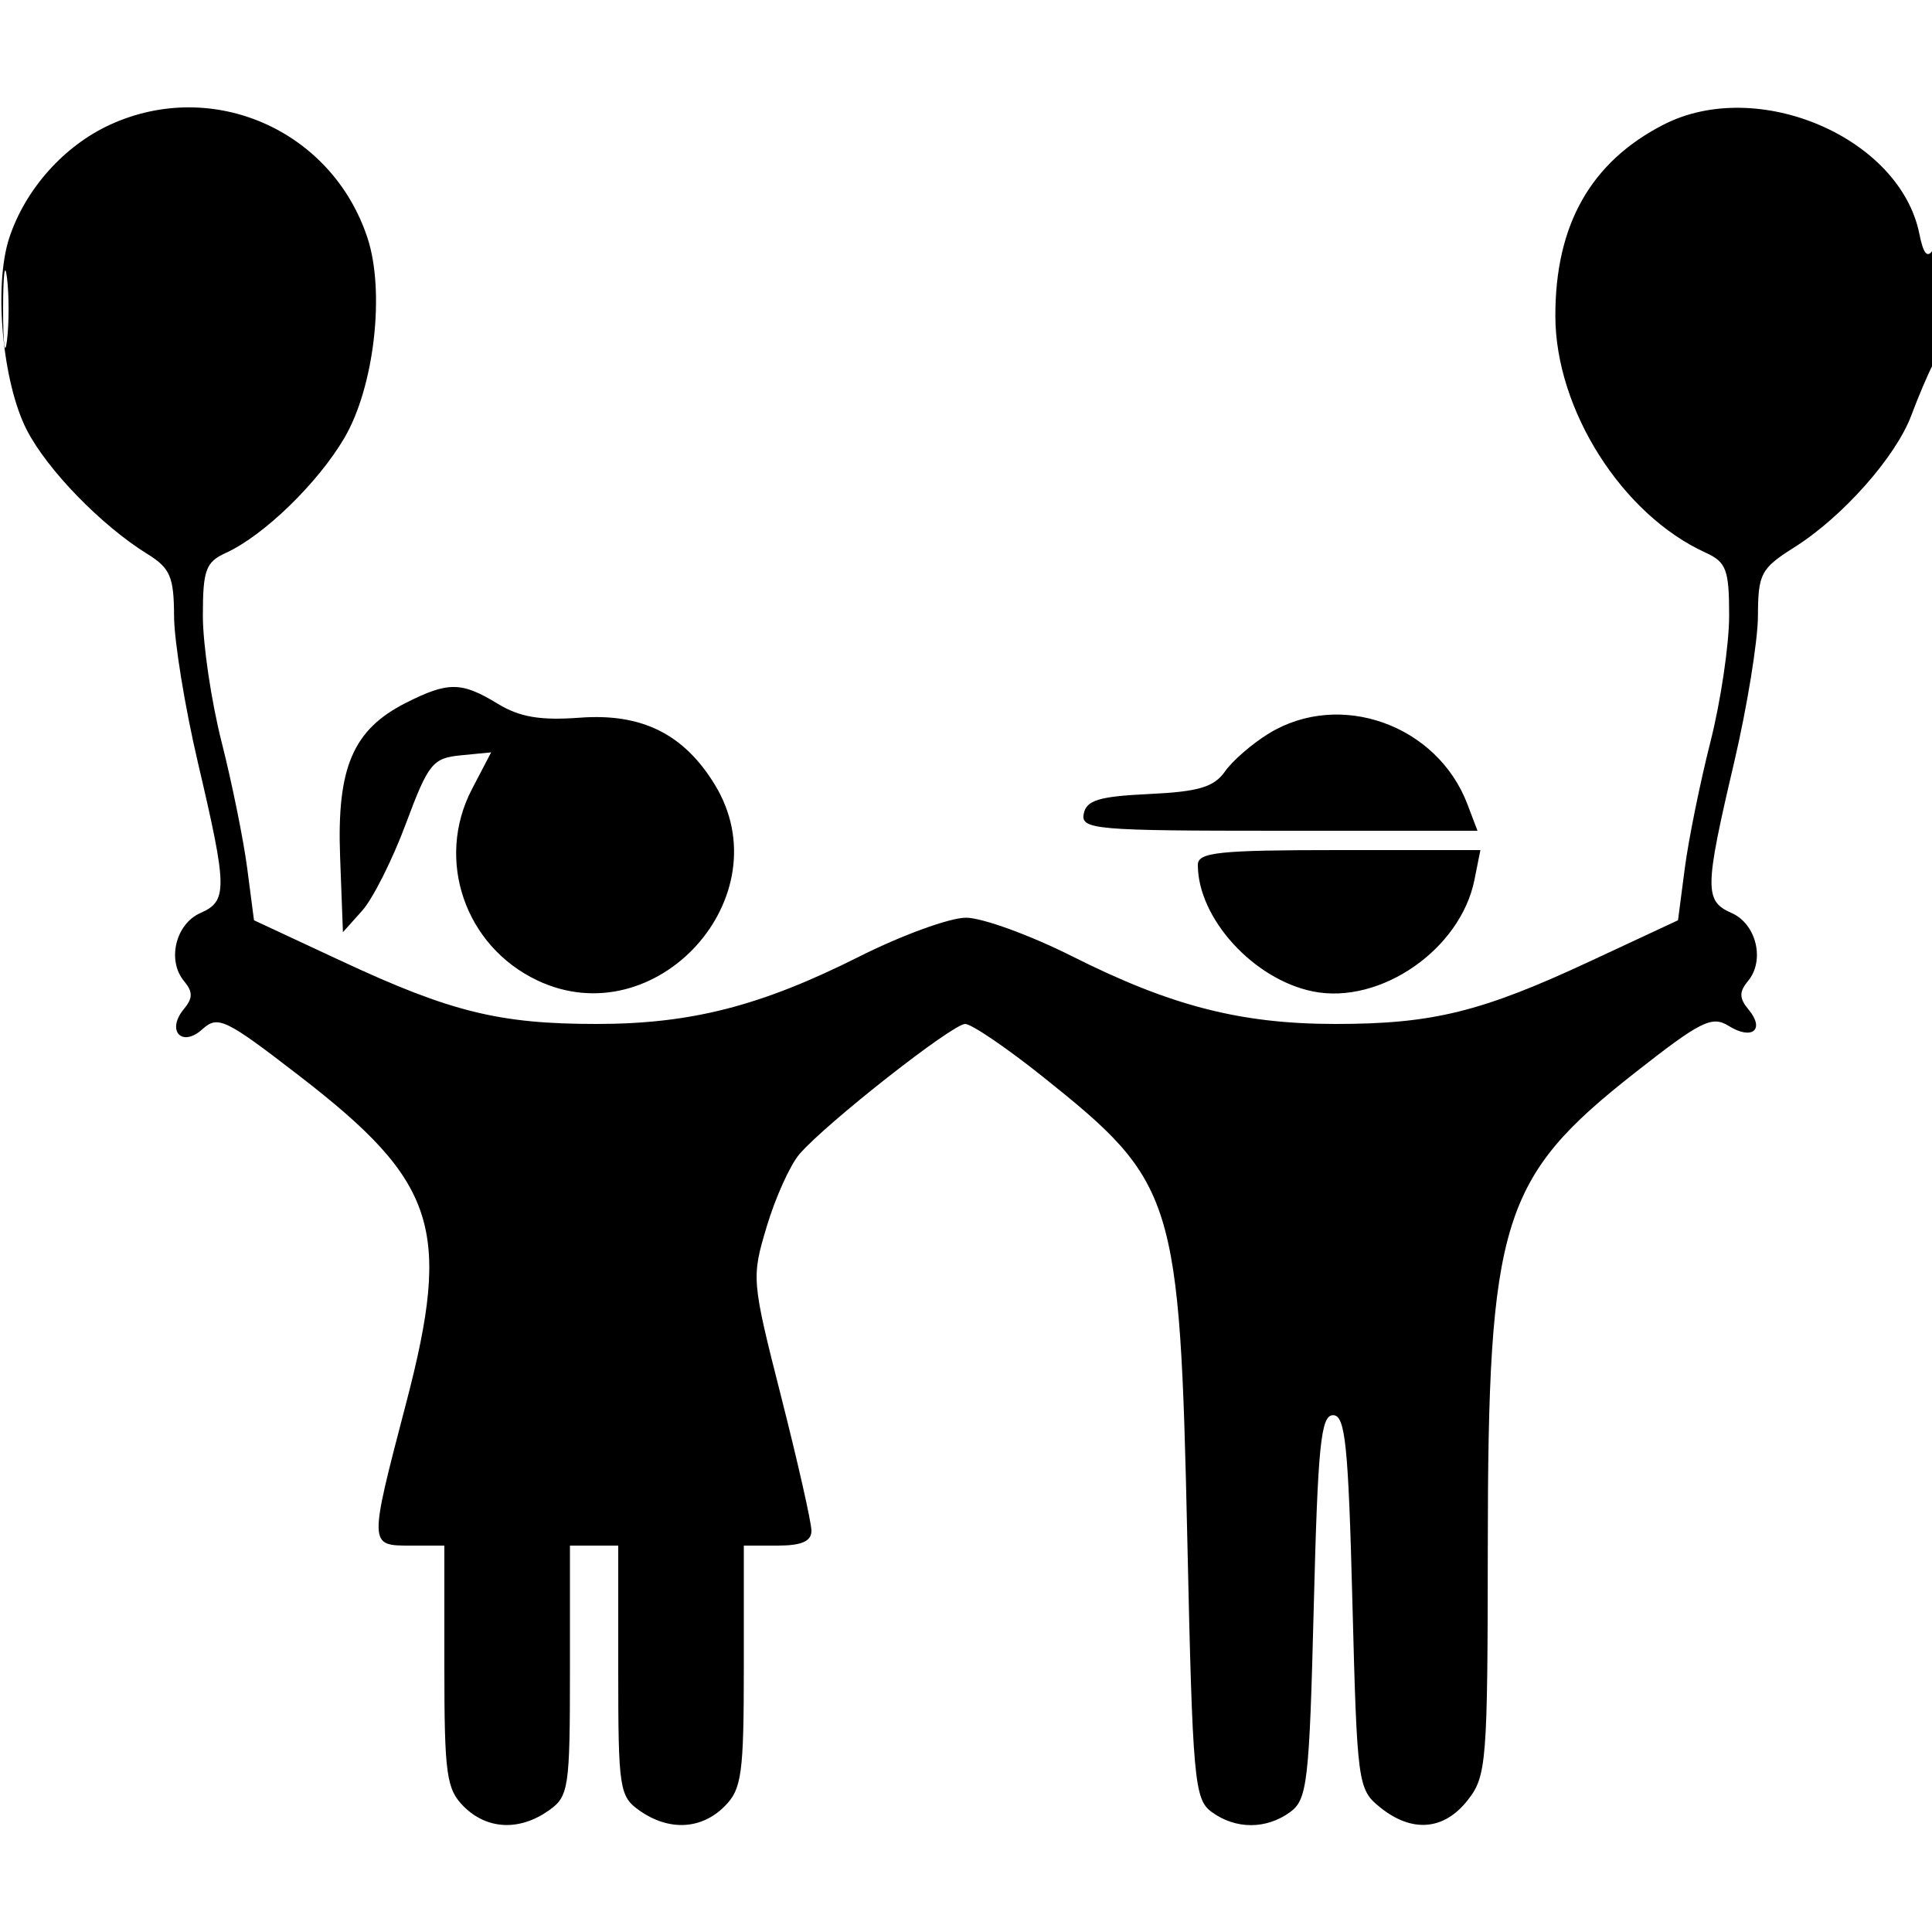 <svg xmlns="http://www.w3.org/2000/svg" width="120" height="120" viewBox="0 0 200 200" version="1.1">
	<path d="M 11.459 12.880 C 6.653 15.062, 2.630 19.562, 0.961 24.619 C -0.672 29.567, 0.247 39.614, 2.782 44.529 C 4.912 48.658, 10.509 54.411, 15.250 57.345 C 17.617 58.809, 18.003 59.705, 18.018 63.773 C 18.028 66.373, 19.145 73.225, 20.500 79 C 23.549 91.995, 23.570 93.276, 20.750 94.513 C 18.182 95.639, 17.269 99.414, 19.046 101.555 C 19.978 102.679, 19.976 103.324, 19.036 104.456 C 17.187 106.684, 18.818 108.475, 20.944 106.550 C 22.560 105.088, 23.312 105.450, 31.014 111.393 C 45.187 122.329, 46.768 127.169, 42.057 145.196 C 38.167 160.079, 38.165 160, 42.500 160 L 46 160 46 172.500 C 46 183.667, 46.213 185.213, 48 187 C 50.398 189.398, 53.746 189.567, 56.777 187.443 C 58.880 185.971, 59 185.185, 59 172.943 L 59 160 61.500 160 L 64 160 64 172.943 C 64 185.185, 64.120 185.971, 66.223 187.443 C 69.254 189.567, 72.602 189.398, 75 187 C 76.787 185.213, 77 183.667, 77 172.500 L 77 160 80.500 160 C 82.983 160, 84 159.553, 84 158.462 C 84 157.616, 82.595 151.395, 80.878 144.637 C 77.797 132.511, 77.777 132.280, 79.386 126.925 C 80.282 123.941, 81.800 120.589, 82.758 119.476 C 85.512 116.277, 98.595 106, 99.914 106 C 100.570 106, 104.186 108.456, 107.948 111.459 C 121.666 122.404, 122.130 123.889, 122.910 159.333 C 123.460 184.365, 123.630 186.261, 125.441 187.583 C 127.917 189.390, 131.083 189.390, 133.559 187.583 C 135.336 186.285, 135.542 184.487, 136 166.333 C 136.422 149.593, 136.734 146.500, 138 146.500 C 139.264 146.500, 139.579 149.538, 140 165.840 C 140.487 184.672, 140.562 185.230, 142.861 187.090 C 146.152 189.752, 149.472 189.487, 151.927 186.365 C 153.890 183.870, 154.001 182.479, 154.016 160.115 C 154.038 126.355, 155.415 121.919, 169.241 111.055 C 176.057 105.700, 177.217 105.119, 178.946 106.198 C 181.365 107.709, 182.741 106.598, 181.020 104.524 C 180.034 103.336, 180.019 102.682, 180.954 101.555 C 182.731 99.414, 181.818 95.639, 179.250 94.513 C 176.430 93.276, 176.451 91.995, 179.500 79 C 180.855 73.225, 181.972 66.368, 181.982 63.763 C 181.999 59.382, 182.283 58.846, 185.756 56.654 C 190.761 53.495, 196.253 47.296, 197.862 42.993 C 198.579 41.072, 199.579 38.719, 200.083 37.764 C 201.252 35.550, 201.293 23.989, 200.126 25.831 C 199.525 26.778, 199.113 26.314, 198.694 24.220 C 196.694 14.220, 181.938 7.914, 172.210 12.903 C 164.671 16.769, 160.994 23.274, 161.010 32.718 C 161.026 42.418, 167.915 53.270, 176.554 57.206 C 178.711 58.189, 179 58.962, 179 63.744 C 179 66.726, 178.125 72.617, 177.055 76.833 C 175.986 81.050, 174.795 86.922, 174.409 89.883 L 173.707 95.266 164.604 99.510 C 153.357 104.754, 148.300 106, 138.267 106 C 128.459 106, 121.240 104.149, 111.029 99.014 C 106.637 96.806, 101.674 95, 100 95 C 98.326 95, 93.363 96.806, 88.971 99.014 C 78.760 104.149, 71.541 106, 61.733 106 C 51.700 106, 46.643 104.754, 35.396 99.510 L 26.293 95.266 25.591 89.883 C 25.205 86.922, 24.014 81.050, 22.945 76.833 C 21.875 72.617, 21 66.726, 21 63.744 C 21 59.005, 21.300 58.184, 23.377 57.238 C 27.301 55.450, 32.913 50.005, 35.657 45.323 C 38.744 40.054, 39.879 30.194, 38.039 24.619 C 34.365 13.487, 22.074 8.058, 11.459 12.880 M 0.320 32 C 0.320 35.575, 0.502 37.038, 0.723 35.250 C 0.945 33.462, 0.945 30.538, 0.723 28.750 C 0.502 26.962, 0.320 28.425, 0.320 32 M 42.034 72.752 C 36.546 75.520, 34.861 79.448, 35.206 88.667 L 35.500 96.500 37.500 94.264 C 38.600 93.034, 40.634 88.984, 42.019 85.264 C 44.337 79.042, 44.791 78.475, 47.691 78.192 L 50.843 77.885 48.856 81.692 C 45.054 88.980, 48.110 97.926, 55.620 101.490 C 67.916 107.325, 81.074 92.834, 74.005 81.241 C 70.799 75.982, 66.445 73.818, 60.029 74.295 C 55.932 74.599, 53.796 74.237, 51.529 72.854 C 47.770 70.562, 46.403 70.548, 42.034 72.752 M 131.367 75.918 C 129.643 76.969, 127.593 78.743, 126.809 79.862 C 125.676 81.480, 124.073 81.956, 118.953 82.197 C 113.766 82.441, 112.456 82.839, 112.187 84.250 C 111.878 85.871, 113.372 86, 132.402 86 L 152.950 86 151.906 83.252 C 148.779 75.028, 138.718 71.435, 131.367 75.918 M 124 89.532 C 124 95.064, 129.774 101.405, 135.935 102.637 C 142.888 104.028, 151.194 98.281, 152.633 91.084 L 153.250 88 138.625 88 C 126.155 88, 124 88.226, 124 89.532" stroke="none" fill="black" fill-rule="evenodd"/>
</svg>